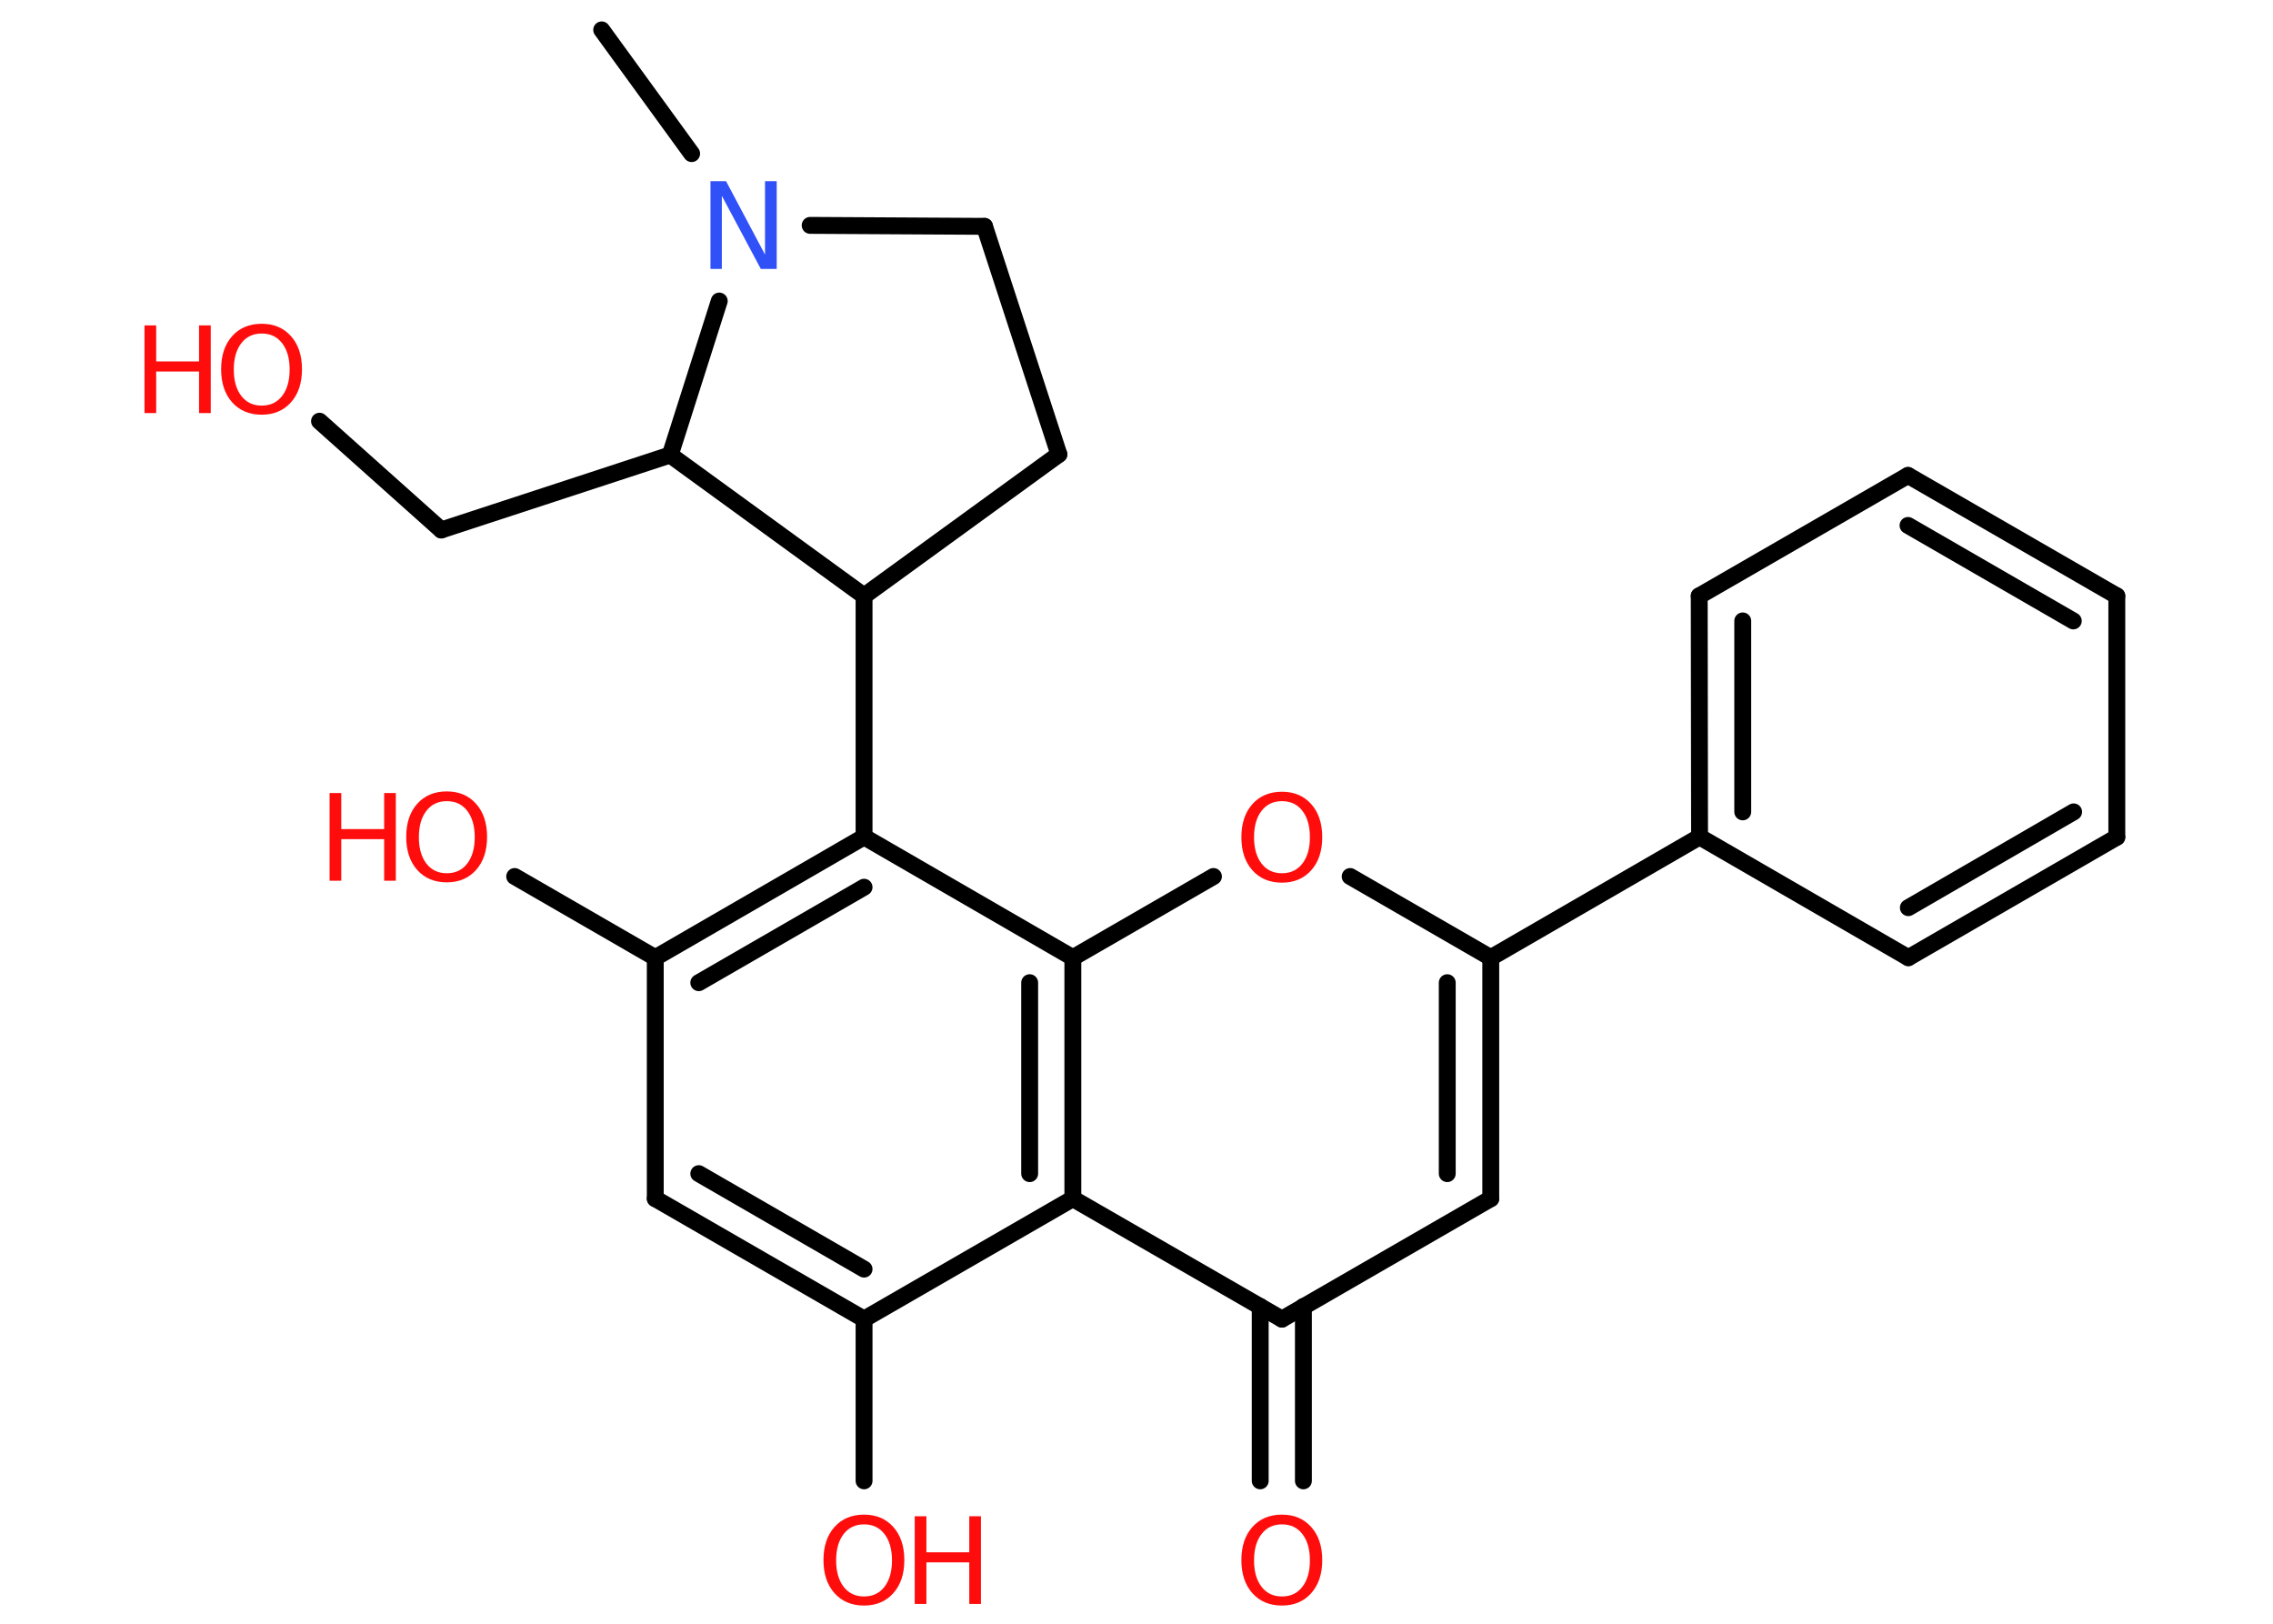<?xml version='1.0' encoding='UTF-8'?>
<!DOCTYPE svg PUBLIC "-//W3C//DTD SVG 1.1//EN" "http://www.w3.org/Graphics/SVG/1.1/DTD/svg11.dtd">
<svg version='1.2' xmlns='http://www.w3.org/2000/svg' xmlns:xlink='http://www.w3.org/1999/xlink' width='70.0mm' height='50.0mm' viewBox='0 0 70.0 50.0'>
  <desc>Generated by the Chemistry Development Kit (http://github.com/cdk)</desc>
  <g stroke-linecap='round' stroke-linejoin='round' stroke='#000000' stroke-width='.52' fill='#FF0D0D'>
    <rect x='.0' y='.0' width='70.0' height='50.0' fill='#FFFFFF' stroke='none'/>
    <g id='mol1' class='mol'>
      <line id='mol1bnd1' class='bond' x1='18.53' y1='.92' x2='21.3' y2='4.73'/>
      <line id='mol1bnd2' class='bond' x1='24.95' y1='6.94' x2='30.32' y2='6.97'/>
      <line id='mol1bnd3' class='bond' x1='30.32' y1='6.97' x2='32.61' y2='13.99'/>
      <line id='mol1bnd4' class='bond' x1='32.61' y1='13.99' x2='26.61' y2='18.35'/>
      <line id='mol1bnd5' class='bond' x1='26.61' y1='18.35' x2='26.61' y2='25.77'/>
      <g id='mol1bnd6' class='bond'>
        <line x1='26.61' y1='25.77' x2='20.18' y2='29.49'/>
        <line x1='26.61' y1='27.32' x2='21.52' y2='30.26'/>
      </g>
      <line id='mol1bnd7' class='bond' x1='20.18' y1='29.49' x2='15.85' y2='26.99'/>
      <line id='mol1bnd8' class='bond' x1='20.18' y1='29.49' x2='20.18' y2='36.91'/>
      <g id='mol1bnd9' class='bond'>
        <line x1='20.18' y1='36.91' x2='26.61' y2='40.62'/>
        <line x1='21.52' y1='36.14' x2='26.61' y2='39.08'/>
      </g>
      <line id='mol1bnd10' class='bond' x1='26.61' y1='40.62' x2='26.61' y2='45.6'/>
      <line id='mol1bnd11' class='bond' x1='26.61' y1='40.62' x2='33.04' y2='36.91'/>
      <line id='mol1bnd12' class='bond' x1='33.04' y1='36.91' x2='39.48' y2='40.62'/>
      <g id='mol1bnd13' class='bond'>
        <line x1='40.14' y1='40.23' x2='40.14' y2='45.6'/>
        <line x1='38.81' y1='40.23' x2='38.81' y2='45.6'/>
      </g>
      <line id='mol1bnd14' class='bond' x1='39.48' y1='40.62' x2='45.91' y2='36.91'/>
      <g id='mol1bnd15' class='bond'>
        <line x1='45.91' y1='36.91' x2='45.91' y2='29.49'/>
        <line x1='44.57' y1='36.14' x2='44.57' y2='30.26'/>
      </g>
      <line id='mol1bnd16' class='bond' x1='45.91' y1='29.49' x2='52.34' y2='25.77'/>
      <g id='mol1bnd17' class='bond'>
        <line x1='52.33' y1='18.35' x2='52.34' y2='25.77'/>
        <line x1='53.67' y1='19.12' x2='53.67' y2='25.0'/>
      </g>
      <line id='mol1bnd18' class='bond' x1='52.33' y1='18.35' x2='58.76' y2='14.64'/>
      <g id='mol1bnd19' class='bond'>
        <line x1='65.19' y1='18.35' x2='58.76' y2='14.64'/>
        <line x1='63.85' y1='19.12' x2='58.76' y2='16.18'/>
      </g>
      <line id='mol1bnd20' class='bond' x1='65.19' y1='18.35' x2='65.19' y2='25.78'/>
      <g id='mol1bnd21' class='bond'>
        <line x1='58.77' y1='29.49' x2='65.19' y2='25.78'/>
        <line x1='58.77' y1='27.95' x2='63.86' y2='25.0'/>
      </g>
      <line id='mol1bnd22' class='bond' x1='52.34' y1='25.77' x2='58.77' y2='29.49'/>
      <line id='mol1bnd23' class='bond' x1='45.91' y1='29.49' x2='41.58' y2='26.99'/>
      <line id='mol1bnd24' class='bond' x1='37.37' y1='26.99' x2='33.04' y2='29.49'/>
      <line id='mol1bnd25' class='bond' x1='26.61' y1='25.77' x2='33.04' y2='29.49'/>
      <g id='mol1bnd26' class='bond'>
        <line x1='33.04' y1='36.91' x2='33.04' y2='29.49'/>
        <line x1='31.71' y1='36.14' x2='31.71' y2='30.26'/>
      </g>
      <line id='mol1bnd27' class='bond' x1='26.61' y1='18.35' x2='20.64' y2='14.01'/>
      <line id='mol1bnd28' class='bond' x1='22.15' y1='9.27' x2='20.64' y2='14.01'/>
      <line id='mol1bnd29' class='bond' x1='20.64' y1='14.01' x2='13.59' y2='16.32'/>
      <line id='mol1bnd30' class='bond' x1='13.59' y1='16.32' x2='9.84' y2='12.97'/>
      <path id='mol1atm2' class='atom' d='M21.87 5.58h.49l1.2 2.26v-2.26h.36v2.7h-.49l-1.2 -2.25v2.25h-.35v-2.7z' stroke='none' fill='#3050F8'/>
      <g id='mol1atm8' class='atom'>
        <path d='M13.76 24.67q-.4 .0 -.63 .3q-.23 .3 -.23 .81q.0 .51 .23 .81q.23 .3 .63 .3q.4 .0 .63 -.3q.23 -.3 .23 -.81q.0 -.51 -.23 -.81q-.23 -.3 -.63 -.3zM13.76 24.37q.56 .0 .9 .38q.34 .38 .34 1.02q.0 .64 -.34 1.02q-.34 .38 -.9 .38q-.57 .0 -.91 -.38q-.34 -.38 -.34 -1.02q.0 -.64 .34 -1.02q.34 -.38 .91 -.38z' stroke='none'/>
        <path d='M10.15 24.42h.36v1.11h1.32v-1.11h.36v2.7h-.36v-1.28h-1.32v1.28h-.36v-2.7z' stroke='none'/>
      </g>
      <g id='mol1atm11' class='atom'>
        <path d='M26.61 46.94q-.4 .0 -.63 .3q-.23 .3 -.23 .81q.0 .51 .23 .81q.23 .3 .63 .3q.4 .0 .63 -.3q.23 -.3 .23 -.81q.0 -.51 -.23 -.81q-.23 -.3 -.63 -.3zM26.61 46.64q.56 .0 .9 .38q.34 .38 .34 1.02q.0 .64 -.34 1.02q-.34 .38 -.9 .38q-.57 .0 -.91 -.38q-.34 -.38 -.34 -1.02q.0 -.64 .34 -1.02q.34 -.38 .91 -.38z' stroke='none'/>
        <path d='M28.17 46.69h.36v1.11h1.32v-1.11h.36v2.7h-.36v-1.28h-1.32v1.28h-.36v-2.7z' stroke='none'/>
      </g>
      <path id='mol1atm14' class='atom' d='M39.48 46.94q-.4 .0 -.63 .3q-.23 .3 -.23 .81q.0 .51 .23 .81q.23 .3 .63 .3q.4 .0 .63 -.3q.23 -.3 .23 -.81q.0 -.51 -.23 -.81q-.23 -.3 -.63 -.3zM39.48 46.64q.56 .0 .9 .38q.34 .38 .34 1.02q.0 .64 -.34 1.02q-.34 .38 -.9 .38q-.57 .0 -.91 -.38q-.34 -.38 -.34 -1.02q.0 -.64 .34 -1.02q.34 -.38 .91 -.38z' stroke='none'/>
      <path id='mol1atm23' class='atom' d='M39.48 24.67q-.4 .0 -.63 .3q-.23 .3 -.23 .81q.0 .51 .23 .81q.23 .3 .63 .3q.4 .0 .63 -.3q.23 -.3 .23 -.81q.0 -.51 -.23 -.81q-.23 -.3 -.63 -.3zM39.48 24.38q.56 .0 .9 .38q.34 .38 .34 1.02q.0 .64 -.34 1.02q-.34 .38 -.9 .38q-.57 .0 -.91 -.38q-.34 -.38 -.34 -1.02q.0 -.64 .34 -1.02q.34 -.38 .91 -.38z' stroke='none'/>
      <g id='mol1atm27' class='atom'>
        <path d='M8.06 10.27q-.4 .0 -.63 .3q-.23 .3 -.23 .81q.0 .51 .23 .81q.23 .3 .63 .3q.4 .0 .63 -.3q.23 -.3 .23 -.81q.0 -.51 -.23 -.81q-.23 -.3 -.63 -.3zM8.06 9.97q.56 .0 .9 .38q.34 .38 .34 1.02q.0 .64 -.34 1.02q-.34 .38 -.9 .38q-.57 .0 -.91 -.38q-.34 -.38 -.34 -1.02q.0 -.64 .34 -1.02q.34 -.38 .91 -.38z' stroke='none'/>
        <path d='M4.45 10.02h.36v1.11h1.32v-1.11h.36v2.7h-.36v-1.28h-1.32v1.28h-.36v-2.7z' stroke='none'/>
      </g>
    </g>
  </g>
</svg>
